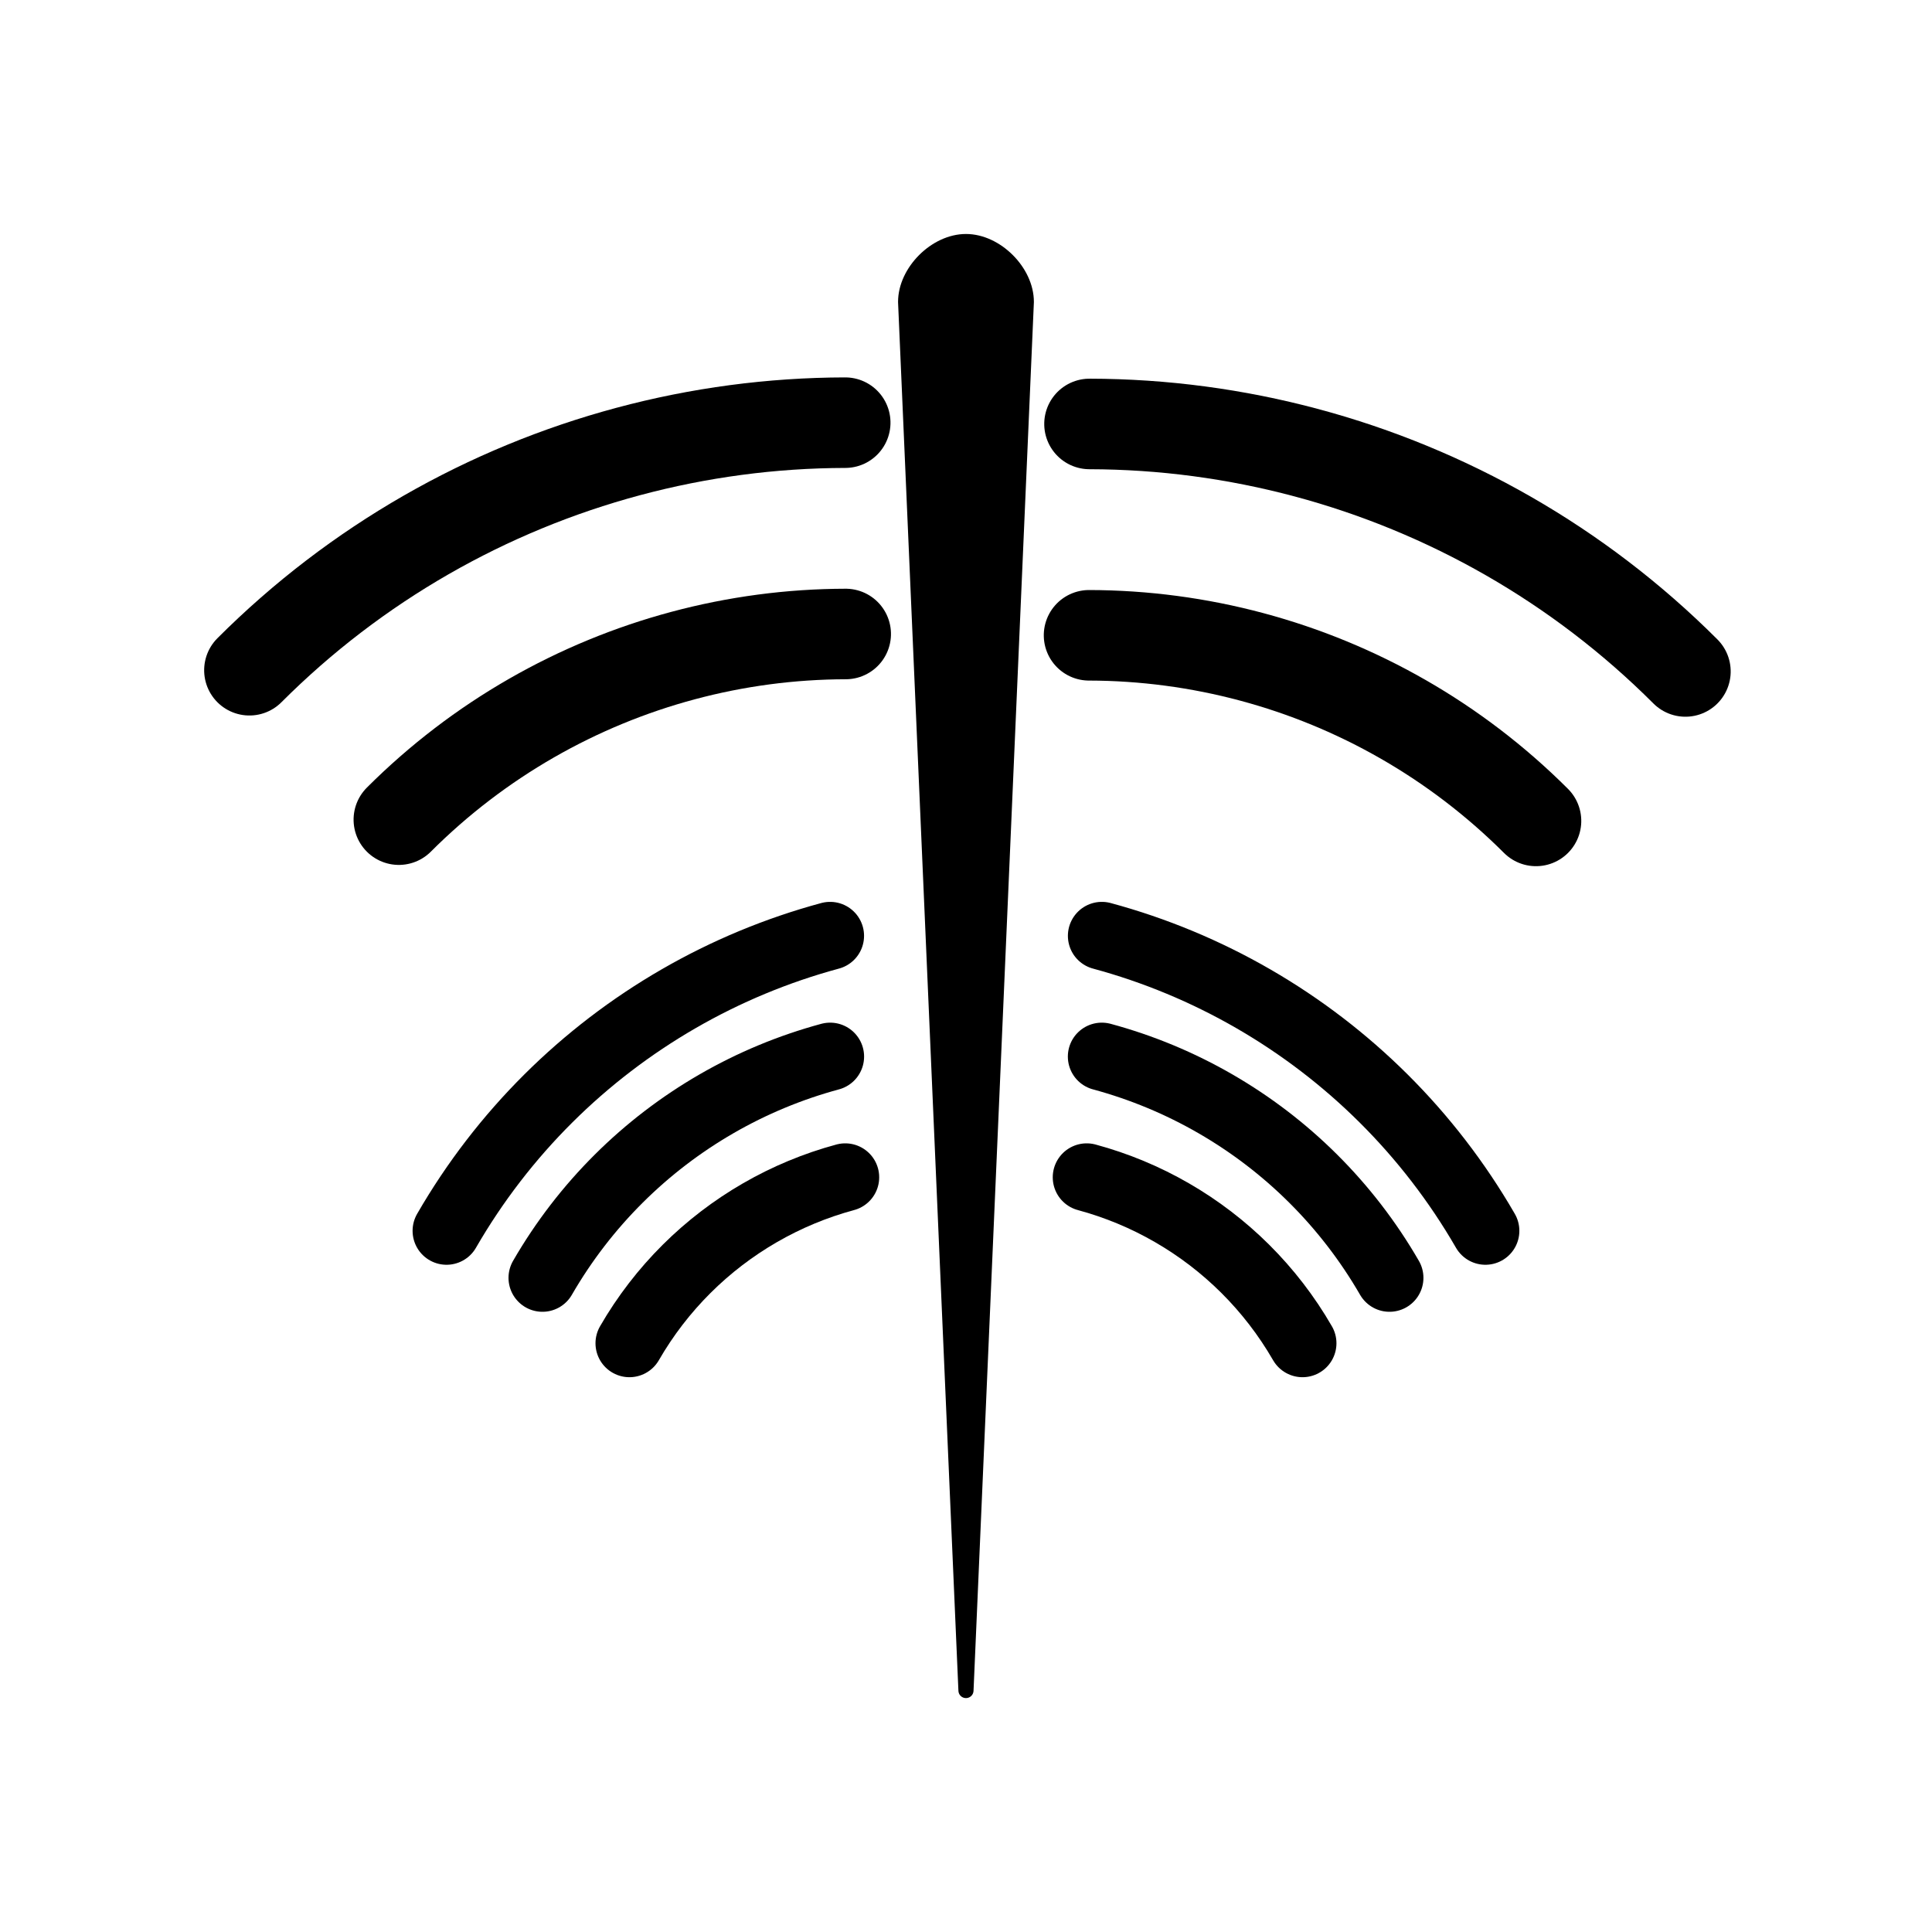 <?xml version="1.0" encoding="UTF-8" standalone="no"?>
<!-- Created with Inkscape (http://www.inkscape.org/) -->

<svg
   xmlns:dc="http://purl.org/dc/elements/1.1/"
   xmlns:cc="http://creativecommons.org/ns#"
   xmlns:rdf="http://www.w3.org/1999/02/22-rdf-syntax-ns#"
   xmlns:svg="http://www.w3.org/2000/svg"
   xmlns="http://www.w3.org/2000/svg"
   xmlns:sodipodi="http://sodipodi.sourceforge.net/DTD/sodipodi-0.dtd"
   xmlns:inkscape="http://www.inkscape.org/namespaces/inkscape"
   width="128"
   height="128"
   viewBox="0 0 33.867 33.867"
   version="1.1"
   id="svg8"
   inkscape:version="0.92.3 (2405546, 2018-03-11)"
   sodipodi:docname="dragonfly.svg">
  <defs
     id="defs2" />
  <sodipodi:namedview
     id="base"
     pagecolor="#ffffff"
     bordercolor="#666666"
     borderopacity="1.0"
     inkscape:pageopacity="0.0"
     inkscape:pageshadow="2"
     inkscape:zoom="3.959798"
     inkscape:cx="90.667961"
     inkscape:cy="115.00498"
     inkscape:document-units="mm"
     inkscape:current-layer="layer1"
     showgrid="true"
     units="px"
     inkscape:snap-center="true"
     inkscape:window-width="1865"
     inkscape:window-height="1016"
     inkscape:window-x="1975"
     inkscape:window-y="27"
     inkscape:window-maximized="1">
    <inkscape:grid
       type="xygrid"
       id="grid815"
       empspacing="4" />
  </sodipodi:namedview>
  <g
     inkscape:label="Calque 1"
     inkscape:groupmode="layer"
     id="layer1"
     transform="translate(0,-263.133)">
    <g
       id="g980"
       transform="translate(4.0117793e-8,1.4517042e-4)">
      <g
         transform="rotate(15,15.89,277.442)"
         id="g867">
        <path
           transform="scale(-1)"
           style="opacity:1;fill:none;fill-opacity:1;stroke:#000000;stroke-width:1.587;stroke-linecap:round;stroke-linejoin:round;stroke-miterlimit:4;stroke-dasharray:none;stroke-dashoffset:0;stroke-opacity:1;paint-order:markers fill stroke"
           d="m -4.102,-277.95 c -1.323,2.292 -3.208,4.144 -5.423,5.423 -1.108,0.64 -2.298,1.136 -3.542,1.472"
           id="path817-3"
           inkscape:connector-curvature="0"
           sodipodi:nodetypes="csc" />
        <path
           transform="scale(-1)"
           style="opacity:1;fill:none;fill-opacity:1;stroke:#000000;stroke-width:1.587;stroke-linecap:round;stroke-linejoin:round;stroke-miterlimit:4;stroke-dasharray:none;stroke-dashoffset:0;stroke-opacity:1;paint-order:markers fill stroke"
           d="m -7.31,-279.802 c -0.993,1.719 -2.406,3.108 -4.067,4.067 -0.831,0.48 -1.724,0.852 -2.657,1.104"
           id="path817-6"
           inkscape:connector-curvature="0"
           sodipodi:nodetypes="csc" />
      </g>
      <g
         transform="matrix(0.75,0,0,0.75,2.381,70.81)"
         id="g871">
        <path
           style="opacity:1;fill:none;fill-opacity:1;stroke:#000000;stroke-width:1.587;stroke-linecap:round;stroke-linejoin:round;stroke-miterlimit:4;stroke-dasharray:none;stroke-dashoffset:0;stroke-opacity:1;paint-order:markers fill stroke"
           d="m 7.262,285.198 c 1.323,-2.292 3.208,-4.144 5.423,-5.423 1.108,-0.64 2.298,-1.136 3.542,-1.472"
           id="path817-3-7"
           inkscape:connector-curvature="0"
           sodipodi:nodetypes="csc" />
        <path
           style="opacity:1;fill:none;fill-opacity:1;stroke:#000000;stroke-width:1.587;stroke-linecap:round;stroke-linejoin:round;stroke-miterlimit:4;stroke-dasharray:none;stroke-dashoffset:0;stroke-opacity:1;paint-order:markers fill stroke"
           d="m 9.504,286.297 c 0.993,-1.719 2.406,-3.108 4.067,-4.067 0.831,-0.48 1.724,-0.852 2.657,-1.104"
           id="path817-6-5"
           inkscape:connector-curvature="0"
           sodipodi:nodetypes="csc" />
        <path
           style="opacity:1;fill:none;fill-opacity:1;stroke:#000000;stroke-width:1.587;stroke-linecap:round;stroke-linejoin:round;stroke-miterlimit:4;stroke-dasharray:none;stroke-dashoffset:0;stroke-opacity:1;paint-order:markers fill stroke"
           d="m 11.537,287.826 c 0.744,-1.289 1.804,-2.331 3.051,-3.051 0.623,-0.36 1.293,-0.639 1.993,-0.828"
           id="path817-6-5-2"
           inkscape:connector-curvature="0"
           sodipodi:nodetypes="csc" />
      </g>
      <g
         transform="matrix(-0.75,0,0,0.75,31.485,70.81)"
         id="g871-7">
        <path
           style="opacity:1;fill:none;fill-opacity:1;stroke:#000000;stroke-width:1.587;stroke-linecap:round;stroke-linejoin:round;stroke-miterlimit:4;stroke-dasharray:none;stroke-dashoffset:0;stroke-opacity:1;paint-order:markers fill stroke"
           d="m 7.262,285.198 c 1.323,-2.292 3.208,-4.144 5.423,-5.423 1.108,-0.64 2.298,-1.136 3.542,-1.472"
           id="path817-3-7-0"
           inkscape:connector-curvature="0"
           sodipodi:nodetypes="csc" />
        <path
           style="opacity:1;fill:none;fill-opacity:1;stroke:#000000;stroke-width:1.587;stroke-linecap:round;stroke-linejoin:round;stroke-miterlimit:4;stroke-dasharray:none;stroke-dashoffset:0;stroke-opacity:1;paint-order:markers fill stroke"
           d="m 9.504,286.297 c 0.993,-1.719 2.406,-3.108 4.067,-4.067 0.831,-0.48 1.724,-0.852 2.657,-1.104"
           id="path817-6-5-9"
           inkscape:connector-curvature="0"
           sodipodi:nodetypes="csc" />
        <path
           style="opacity:1;fill:none;fill-opacity:1;stroke:#000000;stroke-width:1.587;stroke-linecap:round;stroke-linejoin:round;stroke-miterlimit:4;stroke-dasharray:none;stroke-dashoffset:0;stroke-opacity:1;paint-order:markers fill stroke"
           d="m 11.537,287.826 c 0.744,-1.289 1.804,-2.331 3.051,-3.051 0.623,-0.36 1.293,-0.639 1.993,-0.828"
           id="path817-6-5-2-3"
           inkscape:connector-curvature="0"
           sodipodi:nodetypes="csc" />
      </g>
      <g
         transform="matrix(-0.966,0.259,0.259,0.966,-38.482,5.341)"
         id="g867-6">
        <path
           transform="scale(-1)"
           style="opacity:1;fill:none;fill-opacity:1;stroke:#000000;stroke-width:1.587;stroke-linecap:round;stroke-linejoin:round;stroke-miterlimit:4;stroke-dasharray:none;stroke-dashoffset:0;stroke-opacity:1;paint-order:markers fill stroke"
           d="m -4.102,-277.95 c -1.323,2.292 -3.208,4.144 -5.423,5.423 -1.108,0.64 -2.298,1.136 -3.542,1.472"
           id="path817-3-0"
           inkscape:connector-curvature="0"
           sodipodi:nodetypes="csc" />
        <path
           transform="scale(-1)"
           style="opacity:1;fill:none;fill-opacity:1;stroke:#000000;stroke-width:1.587;stroke-linecap:round;stroke-linejoin:round;stroke-miterlimit:4;stroke-dasharray:none;stroke-dashoffset:0;stroke-opacity:1;paint-order:markers fill stroke"
           d="m -7.31,-279.802 c -0.993,1.719 -2.406,3.108 -4.067,4.067 -0.831,0.48 -1.724,0.852 -2.657,1.104"
           id="path817-6-6"
           inkscape:connector-curvature="0"
           sodipodi:nodetypes="csc" />
      </g>
      <path
         sodipodi:nodetypes="cczcc"
         inkscape:connector-curvature="0"
         id="path963"
         d="m 16.933,292.767 1.058,-24.342 c 1e-6,-0.529 -0.529,-1.058 -1.058,-1.058 -0.529,0 -1.058,0.529 -1.058,1.058 z"
         style="fill:#000000;fill-opacity:1;fill-rule:evenodd;stroke:#000000;stroke-width:0.265;stroke-linecap:round;stroke-linejoin:round;stroke-miterlimit:4;stroke-dasharray:none;stroke-opacity:1" />
    </g>
  </g>
</svg>
